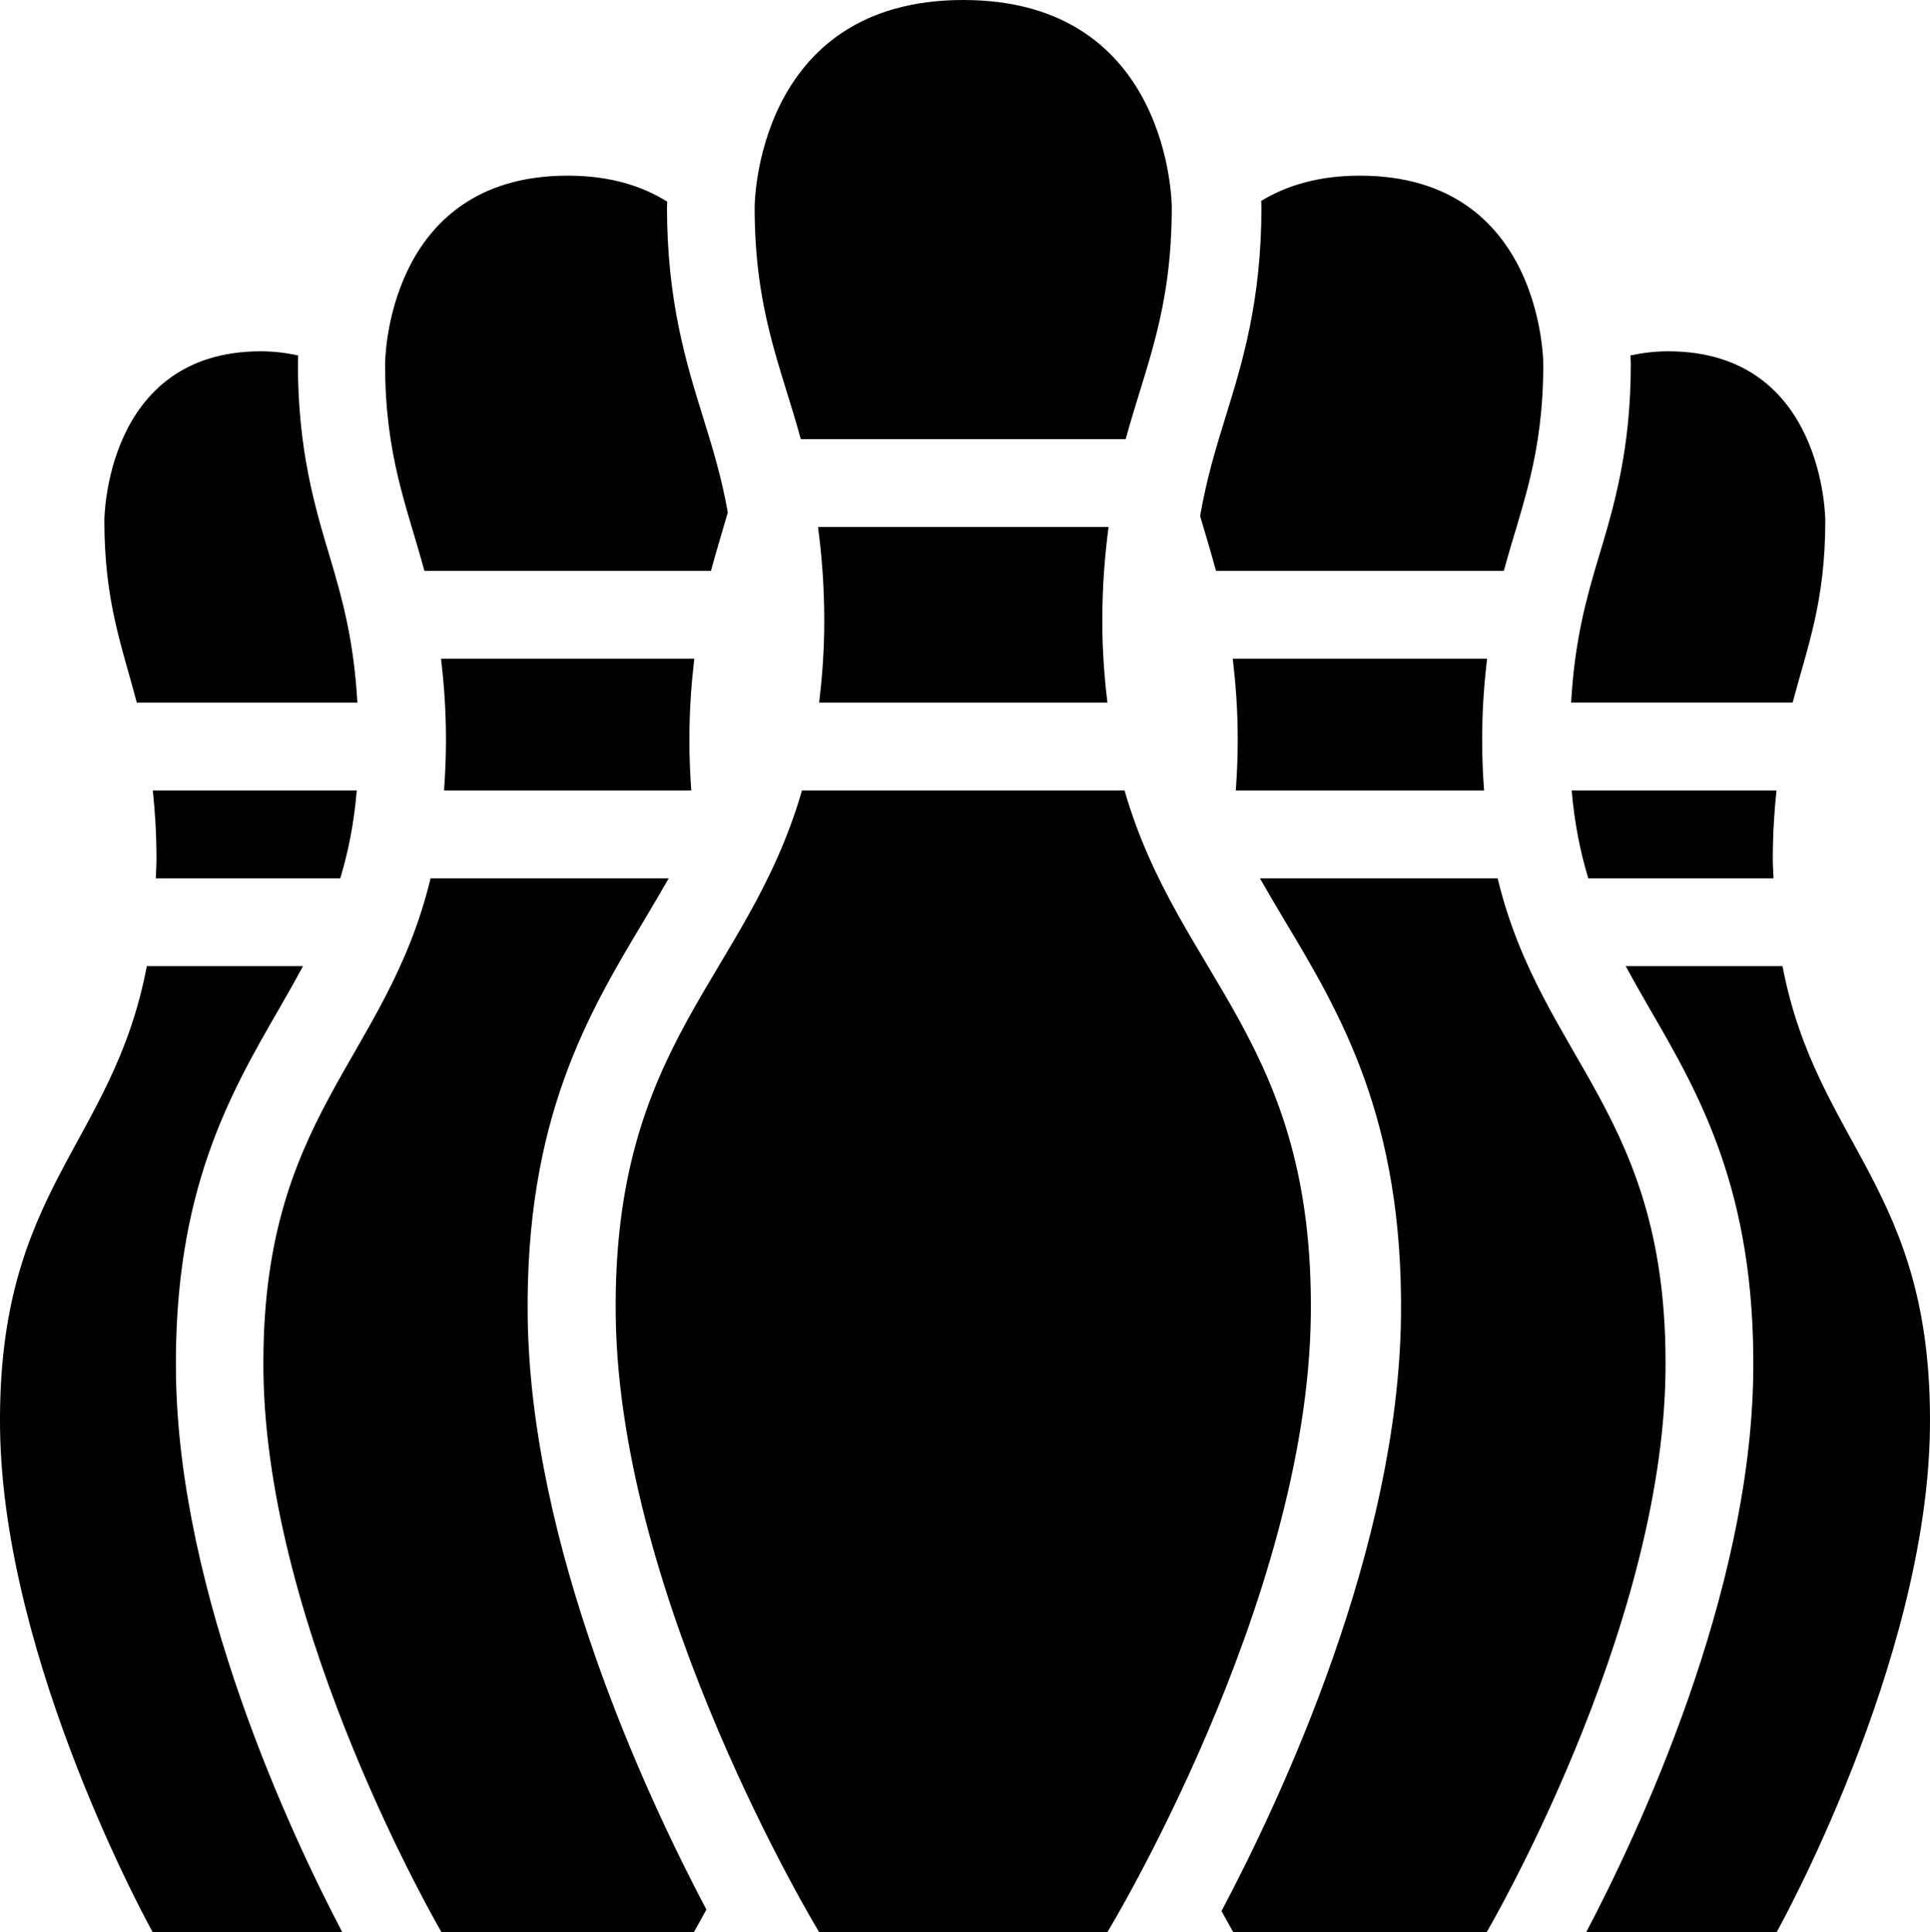 <?xml version="1.0" encoding="iso-8859-1"?>
<!-- Generator: Adobe Illustrator 16.0.4, SVG Export Plug-In . SVG Version: 6.00 Build 0)  -->
<!DOCTYPE svg PUBLIC "-//W3C//DTD SVG 1.1//EN" "http://www.w3.org/Graphics/SVG/1.1/DTD/svg11.dtd">
<svg version="1.1" id="Layer_1" xmlns="http://www.w3.org/2000/svg" xmlns:xlink="http://www.w3.org/1999/xlink" x="0px" y="0px"
	 width="43.943px" height="44px" viewBox="0 0 43.943 44" style="enable-background:new 0 0 43.943 44;" xml:space="preserve">
<g id="_x31_153-bowling-pins_x40_2x.png">
	<g>
		<path d="M25.63,10c0.459-1.679,1.049-2.917,1.049-5.285c0,0,0-4.715-4.747-4.715c-4.75,0-4.75,4.715-4.75,4.715
			c0,2.368,0.591,3.606,1.051,5.285H25.63z M16.187,13c0.125-0.465,0.259-0.895,0.384-1.331c-0.144-0.805-0.347-1.471-0.559-2.151
			c-0.387-1.246-0.826-2.658-0.826-4.803c0-0.04,0.004-0.083,0.005-0.123C14.623,4.236,13.89,4,12.925,4
			C8.768,4,8.768,8.286,8.768,8.286c0,2.108,0.496,3.235,0.895,4.714H16.187z M18.625,12c0.082,0.629,0.142,1.311,0.142,2.143
			c0,0.68-0.048,1.283-0.116,1.857h6.563c-0.068-0.574-0.116-1.178-0.116-1.857c0-0.832,0.061-1.514,0.142-2.143H18.625z M28.068,15
			c0.064,0.549,0.113,1.142,0.113,1.857c0,0.404-0.018,0.78-0.044,1.143h5.653c-0.026-0.362-0.044-0.738-0.044-1.143
			c0-0.716,0.048-1.309,0.113-1.857H28.068z M41.559,11.857c0,0,0-3.857-3.579-3.857c-0.315,0-0.594,0.039-0.857,0.094
			c0.002,0.063,0.008,0.13,0.008,0.192c0,1.967-0.388,3.26-0.731,4.4c-0.286,0.953-0.547,1.895-0.628,3.313h5.044
			C41.154,14.719,41.559,13.707,41.559,11.857z M34.24,13c0.4-1.479,0.898-2.605,0.898-4.714c0,0,0-4.286-4.175-4.286
			c-0.953,0-1.68,0.23-2.248,0.575c0.001,0.046,0.006,0.094,0.006,0.14c0,2.145-0.438,3.557-0.824,4.802
			c-0.218,0.704-0.427,1.394-0.572,2.235c0.119,0.408,0.244,0.813,0.362,1.248H34.24z M35.785,18c0.065,0.763,0.199,1.412,0.377,2
			h4.218c-0.004-0.145-0.016-0.277-0.016-0.429c0-0.6,0.035-1.104,0.084-1.571H35.785z M7.748,20c0.177-0.588,0.311-1.237,0.375-2
			H3.479c0.049,0.468,0.084,0.972,0.084,1.571c0,0.151-0.012,0.284-0.016,0.429H7.748z M34.098,20h-5.412
			c0.179,0.314,0.363,0.628,0.555,0.948c1.271,2.122,2.712,4.527,2.657,9.041c-0.065,5.248-2.688,10.89-4.086,13.53
			c0.163,0.3,0.268,0.48,0.268,0.48h2.884h2.885c0,0,4.001-6.811,4.072-12.76C37.989,25.367,35.111,24.182,34.098,20z M40.585,22
			h-3.57c0.176,0.326,0.359,0.648,0.55,0.979c1.126,1.944,2.403,4.148,2.354,8.285c-0.061,5.07-2.642,10.529-3.803,12.735h1.864
			h2.472c0,0,3.429-6.13,3.49-11.483C44.004,27.05,41.366,26.093,40.585,22z M25.604,18H18.26
			c-1.236,4.282-4.318,5.694-4.241,11.965C14.099,36.509,18.651,44,18.651,44h3.281h3.281c0,0,4.552-7.491,4.632-14.035
			C29.923,23.694,26.841,22.282,25.604,18z M10.042,15c0.064,0.549,0.112,1.142,0.112,1.857c0,0.404-0.018,0.78-0.044,1.143h5.629
			c-0.026-0.362-0.043-0.738-0.043-1.143c0-0.716,0.048-1.309,0.112-1.857H10.042z M8.137,16c-0.081-1.419-0.341-2.36-0.626-3.313
			c-0.341-1.141-0.728-2.434-0.728-4.4c0-0.062,0.005-0.129,0.007-0.192C6.53,8.039,6.252,8,5.938,8
			c-3.562,0-3.562,3.857-3.562,3.857c0,1.85,0.402,2.861,0.739,4.143H8.137z M14.671,20.948c0.191-0.32,0.375-0.634,0.555-0.948
			H9.804c-1.009,4.182-3.875,5.367-3.806,11.24C6.068,37.189,10.053,44,10.053,44h2.872h2.873c0,0,0.111-0.192,0.285-0.515
			c-1.402-2.654-4.004-8.27-4.068-13.496C11.958,25.476,13.399,23.07,14.671,20.948z M6.351,22.979
			c0.19-0.331,0.373-0.653,0.548-0.979H3.343c-0.777,4.093-3.404,5.05-3.342,10.517C0.062,37.87,3.476,44,3.476,44h2.461h1.856
			c-1.156-2.206-3.727-7.665-3.787-12.735C3.958,27.128,5.229,24.924,6.351,22.979z"/>
	</g>
</g>
<g>
</g>
<g>
</g>
<g>
</g>
<g>
</g>
<g>
</g>
<g>
</g>
<g>
</g>
<g>
</g>
<g>
</g>
<g>
</g>
<g>
</g>
<g>
</g>
<g>
</g>
<g>
</g>
<g>
</g>
</svg>
